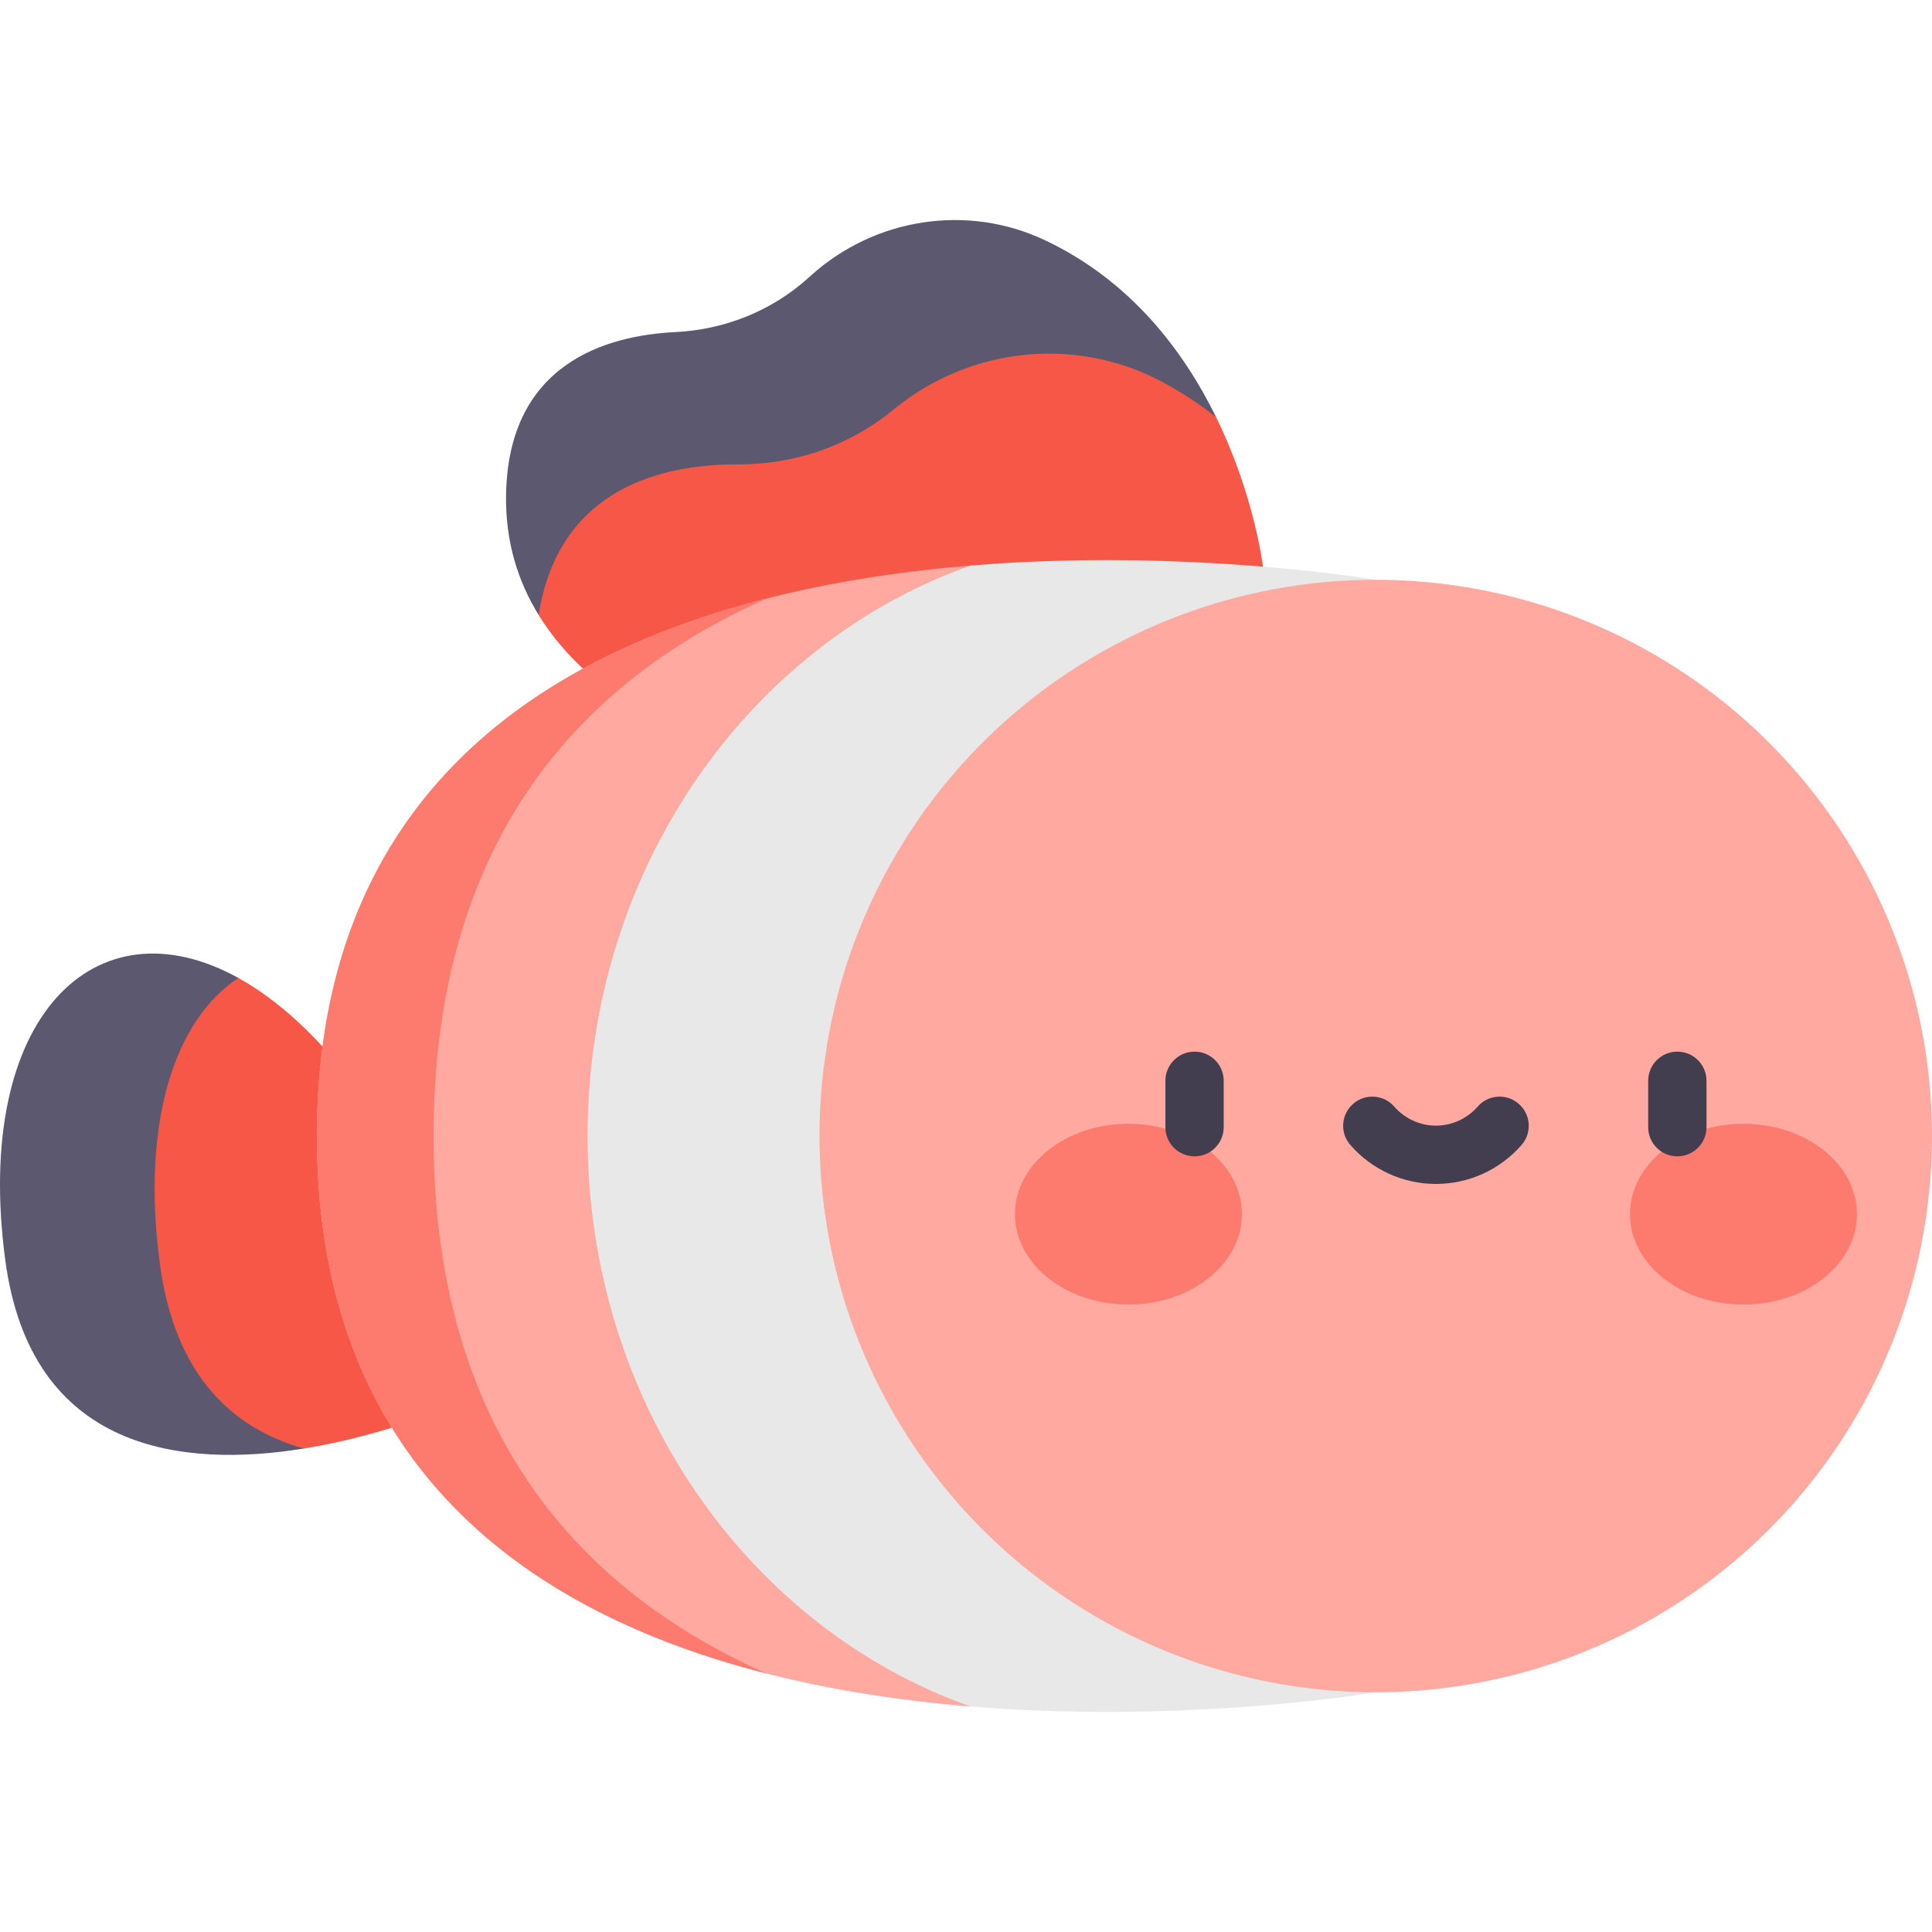 <svg id="Capa_1" enable-background="new 0 0 497 497" height="512" viewBox="0 0 497 497" width="512" xmlns="http://www.w3.org/2000/svg"><g><path d="m78.158 372.633c-30.846 4.992-70.193 1.084-76.806-48.496-8.353-62.636 23.278-92.875 59.961-72.56z" fill="#5c586f"/><path d="m116.282 361.675s-17.083 7.547-38.125 10.958c-18.048-5.091-33.153-18.456-37.031-47.502-4.962-37.26 4.216-63.054 20.186-73.555 12.171 6.722 24.889 19.013 36.892 37.518z" fill="#f75747"/><path d="m138.556 158.185c-5.25-8.522-8.591-18.774-8.373-30.985.597-33.67 25.705-40.899 43.564-41.774 12.639-.617 24.72-5.419 34.127-13.882l.776-.696c16.417-14.777 40.133-18.495 60.11-9.079 22.224 10.471 35.828 28.708 44.071 45.533z" fill="#5c586f"/><path d="m324.884 145.765-131.219 50.017s-37.876-9.536-55.109-37.598c5.191-32.815 32.059-38.791 51.25-38.721 14.389.06 28.38-4.664 39.567-13.713l.915-.746c19.52-15.781 46.656-18.585 68.771-6.712 5.002 2.685 9.586 5.718 13.772 9.009 9.925 20.267 12.053 38.464 12.053 38.464z" fill="#f75747"/><path d="m249.699 438.998c-76.876-6.314-168.18-36.941-168.18-146.761 0-109.84 91.324-140.447 168.22-146.761z" fill="#ffa9a0"/><path d="m111.519 292.237c0-76.297 38.007-117.083 85.626-138.253-60.594 15.475-115.626 52.989-115.626 138.253 0 85.265 55.04 122.786 115.633 138.26-47.62-21.172-85.633-61.963-85.633-138.26z" fill="#fc7a6e"/><path d="m353.91 149.146v286.193s-48.287 8.263-104.211 3.659c-57.217-20.206-98.543-78.278-98.543-146.761 0-68.493 41.346-126.575 98.583-146.761 55.904-4.584 104.171 3.67 104.171 3.67z" fill="#e8e8e8"/><circle cx="353.907" cy="292.242" fill="#ffa9a0" r="143.093"/><g><g fill="#fc7a6e"><ellipse cx="290.283" cy="312.339" rx="29.19" ry="23.245"/><ellipse cx="448.502" cy="312.339" rx="29.19" ry="23.245"/></g><g><path d="m307.295 297.462c-4.143 0-7.5-3.358-7.5-7.5v-11.932c0-4.142 3.357-7.5 7.5-7.5s7.5 3.358 7.5 7.5v11.933c0 4.141-3.357 7.499-7.5 7.499z" fill="#423e4f"/></g><g><path d="m431.491 297.462c-4.143 0-7.5-3.358-7.5-7.5v-11.932c0-4.142 3.357-7.5 7.5-7.5s7.5 3.358 7.5 7.5v11.933c0 4.141-3.358 7.499-7.5 7.499z" fill="#423e4f"/></g><g><path d="m369.393 304.565c-8.442 0-16.471-3.656-22.026-10.031-2.722-3.123-2.396-7.86.727-10.582 3.122-2.721 7.859-2.396 10.582.727 2.706 3.105 6.612 4.886 10.718 4.886 4.104 0 8.012-1.781 10.719-4.886 2.721-3.123 7.46-3.447 10.581-.726 3.123 2.722 3.447 7.459.726 10.582-5.557 6.374-13.586 10.03-22.027 10.03z" fill="#423e4f"/></g></g></g></svg>